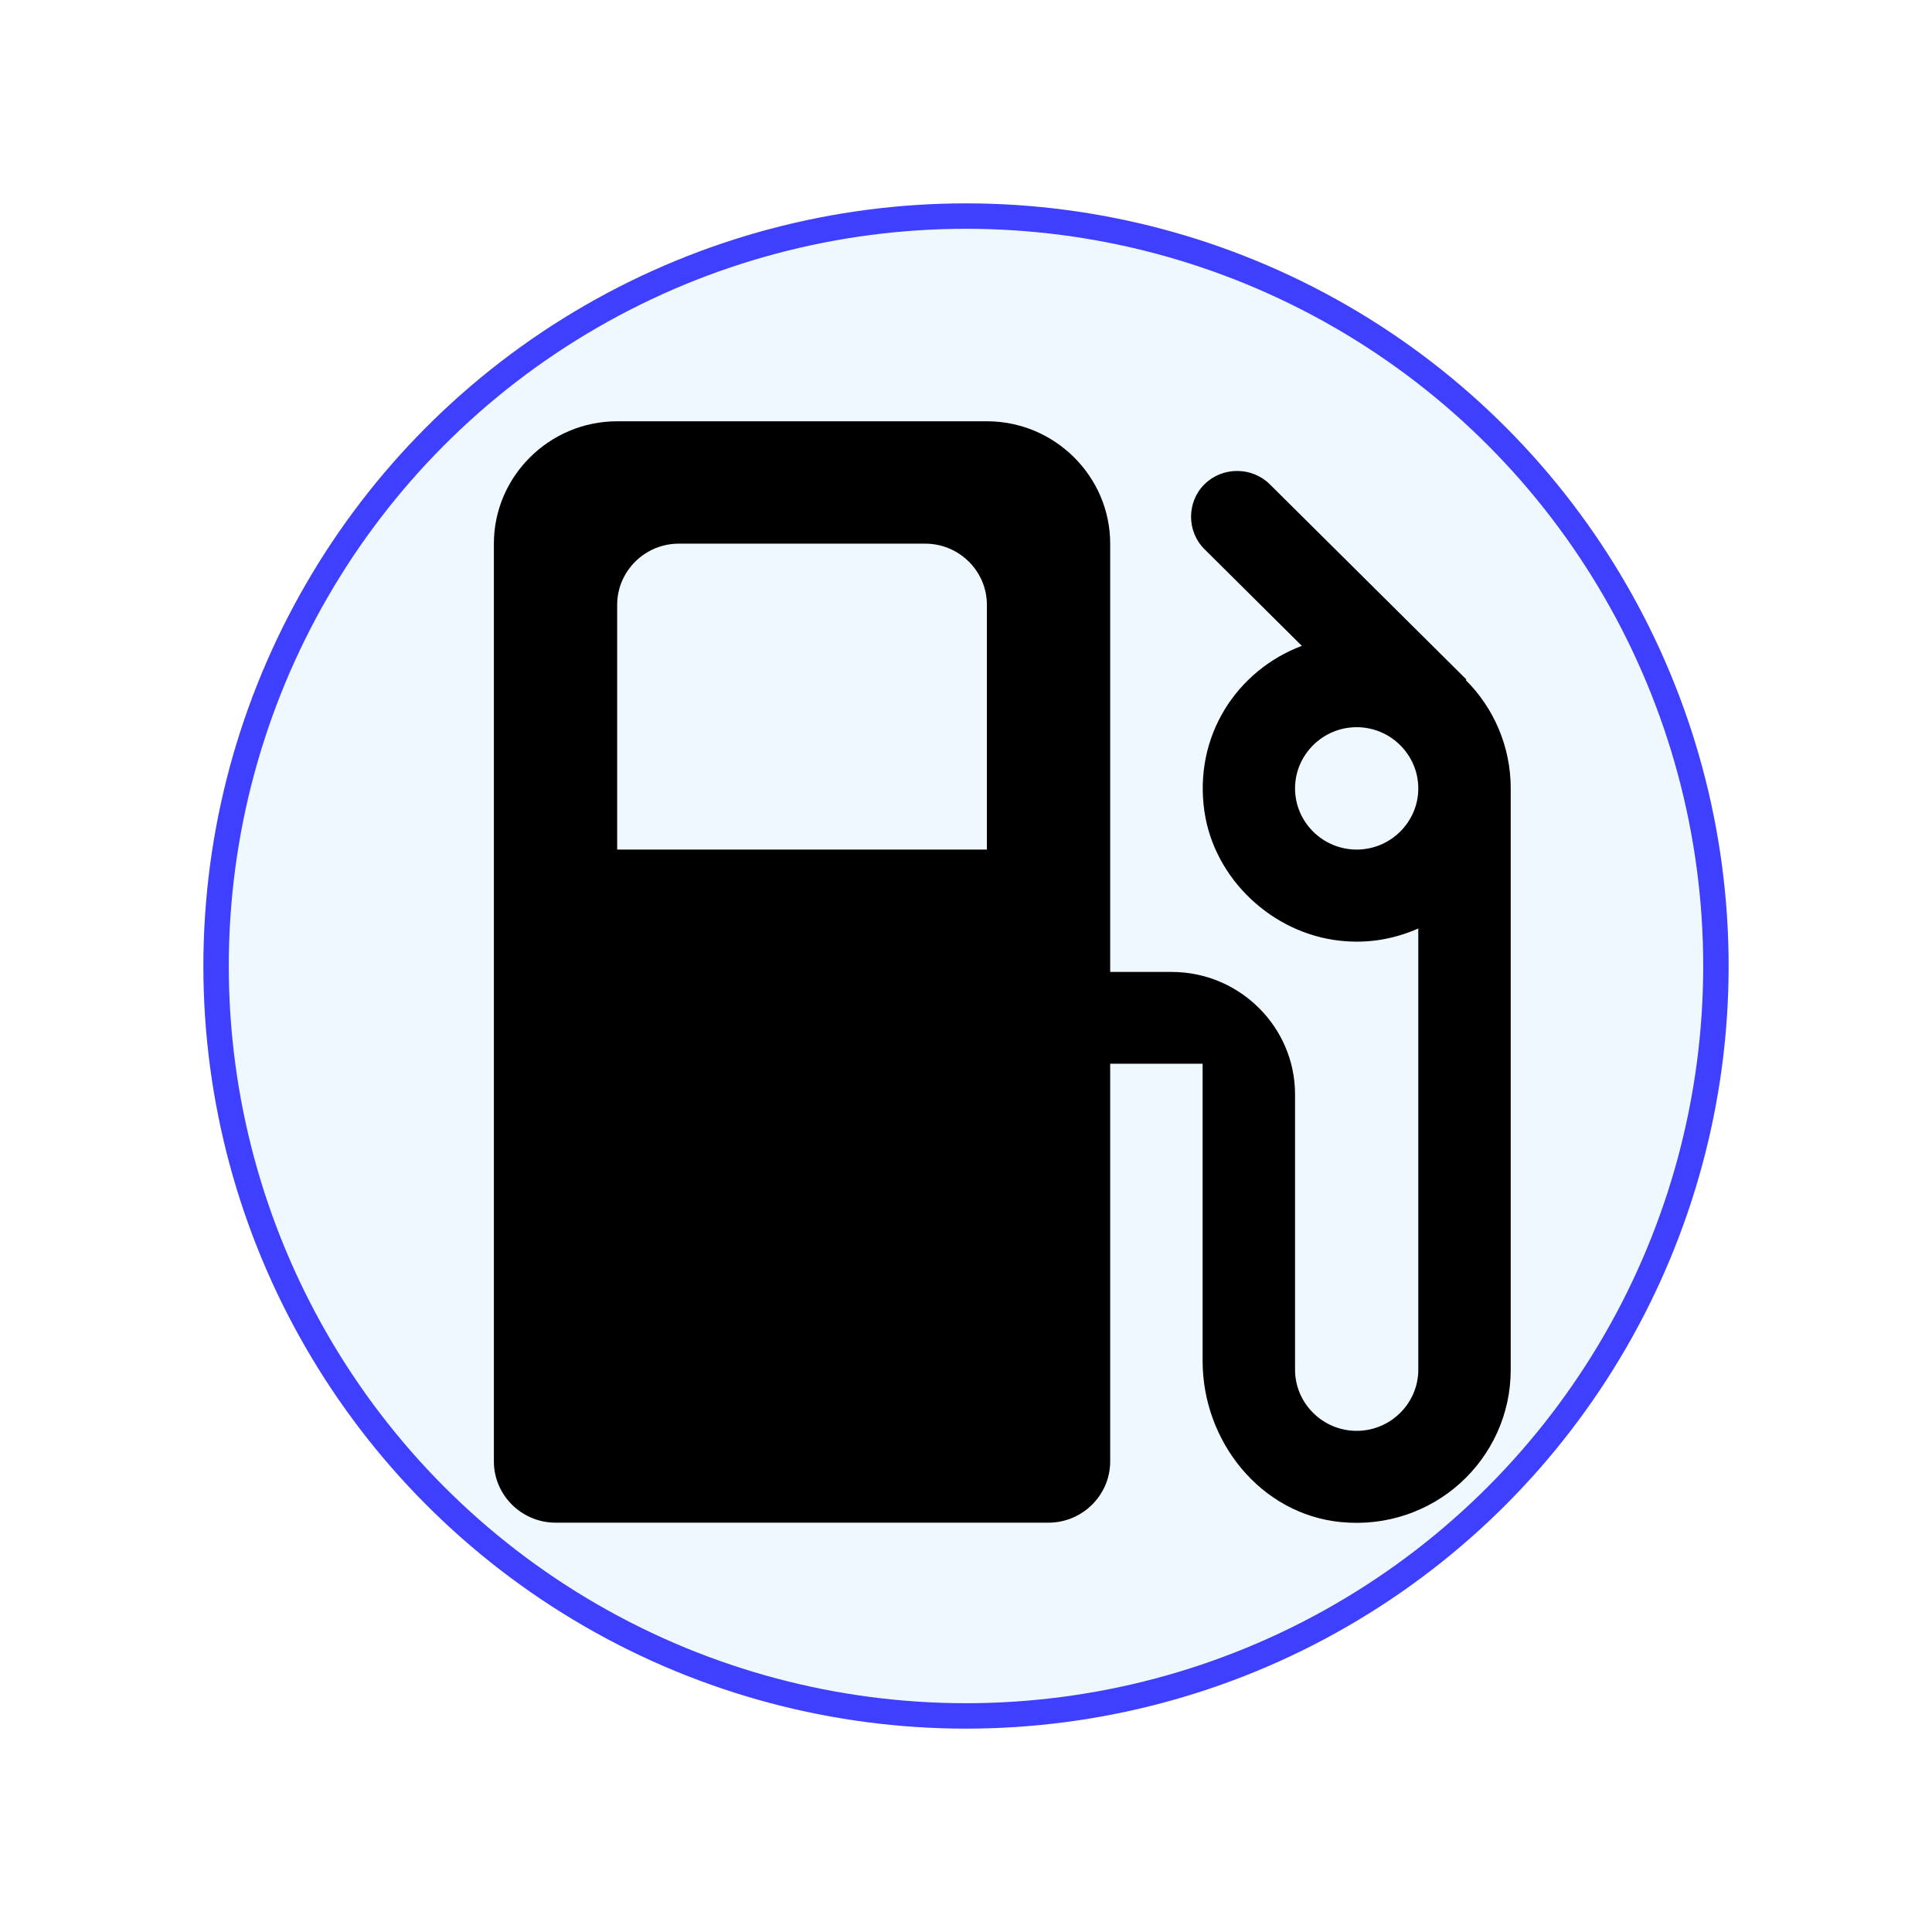 <svg width="38" height="38" viewBox="0 0 38 38" fill="none" xmlns="http://www.w3.org/2000/svg">
<g filter="url(#filter0_d_172_721)">
<circle cx="19" cy="15" r="14.75" fill="#F0F8FF" stroke="#3E3FFF" stroke-width="0.5"/>
<path d="M28.829 9.376L28.842 9.364L24.975 5.525C24.623 5.176 24.042 5.176 23.69 5.525C23.339 5.874 23.339 6.452 23.69 6.801L25.605 8.703C24.332 9.184 23.472 10.472 23.69 11.964C23.884 13.288 25.023 14.359 26.357 14.503C26.927 14.564 27.423 14.467 27.896 14.263V22.94C27.896 23.602 27.351 24.143 26.684 24.143C26.017 24.143 25.472 23.602 25.472 22.94V17.524C25.472 16.2 24.381 15.117 23.048 15.117H21.836V6.693C21.836 5.369 20.745 4.286 19.411 4.286H12.139C10.805 4.286 9.714 5.369 9.714 6.693V24.745C9.714 25.407 10.26 25.949 10.927 25.949H20.623C21.29 25.949 21.836 25.407 21.836 24.745V16.922H23.654V22.771C23.654 24.348 24.793 25.78 26.369 25.937C28.187 26.117 29.714 24.709 29.714 22.94V11.507C29.714 10.676 29.375 9.918 28.829 9.376ZM19.411 12.71H12.139V7.896C12.139 7.234 12.684 6.693 13.351 6.693H18.199C18.866 6.693 19.411 7.234 19.411 7.896V12.71ZM26.684 12.71C26.017 12.71 25.472 12.169 25.472 11.507C25.472 10.845 26.017 10.303 26.684 10.303C27.351 10.303 27.896 10.845 27.896 11.507C27.896 12.169 27.351 12.71 26.684 12.71Z" fill="black"/>
</g>
<defs>
<filter id="filter0_d_172_721" x="0" y="0" width="38" height="38" filterUnits="userSpaceOnUse" color-interpolation-filters="sRGB">
<feFlood flood-opacity="0" result="BackgroundImageFix"/>
<feColorMatrix in="SourceAlpha" type="matrix" values="0 0 0 0 0 0 0 0 0 0 0 0 0 0 0 0 0 0 127 0" result="hardAlpha"/>
<feOffset dy="4"/>
<feGaussianBlur stdDeviation="2"/>
<feComposite in2="hardAlpha" operator="out"/>
<feColorMatrix type="matrix" values="0 0 0 0 0 0 0 0 0 0 0 0 0 0 0 0 0 0 0.75 0"/>
<feBlend mode="normal" in2="BackgroundImageFix" result="effect1_dropShadow_172_721"/>
<feBlend mode="normal" in="SourceGraphic" in2="effect1_dropShadow_172_721" result="shape"/>
</filter>
</defs>
</svg>
